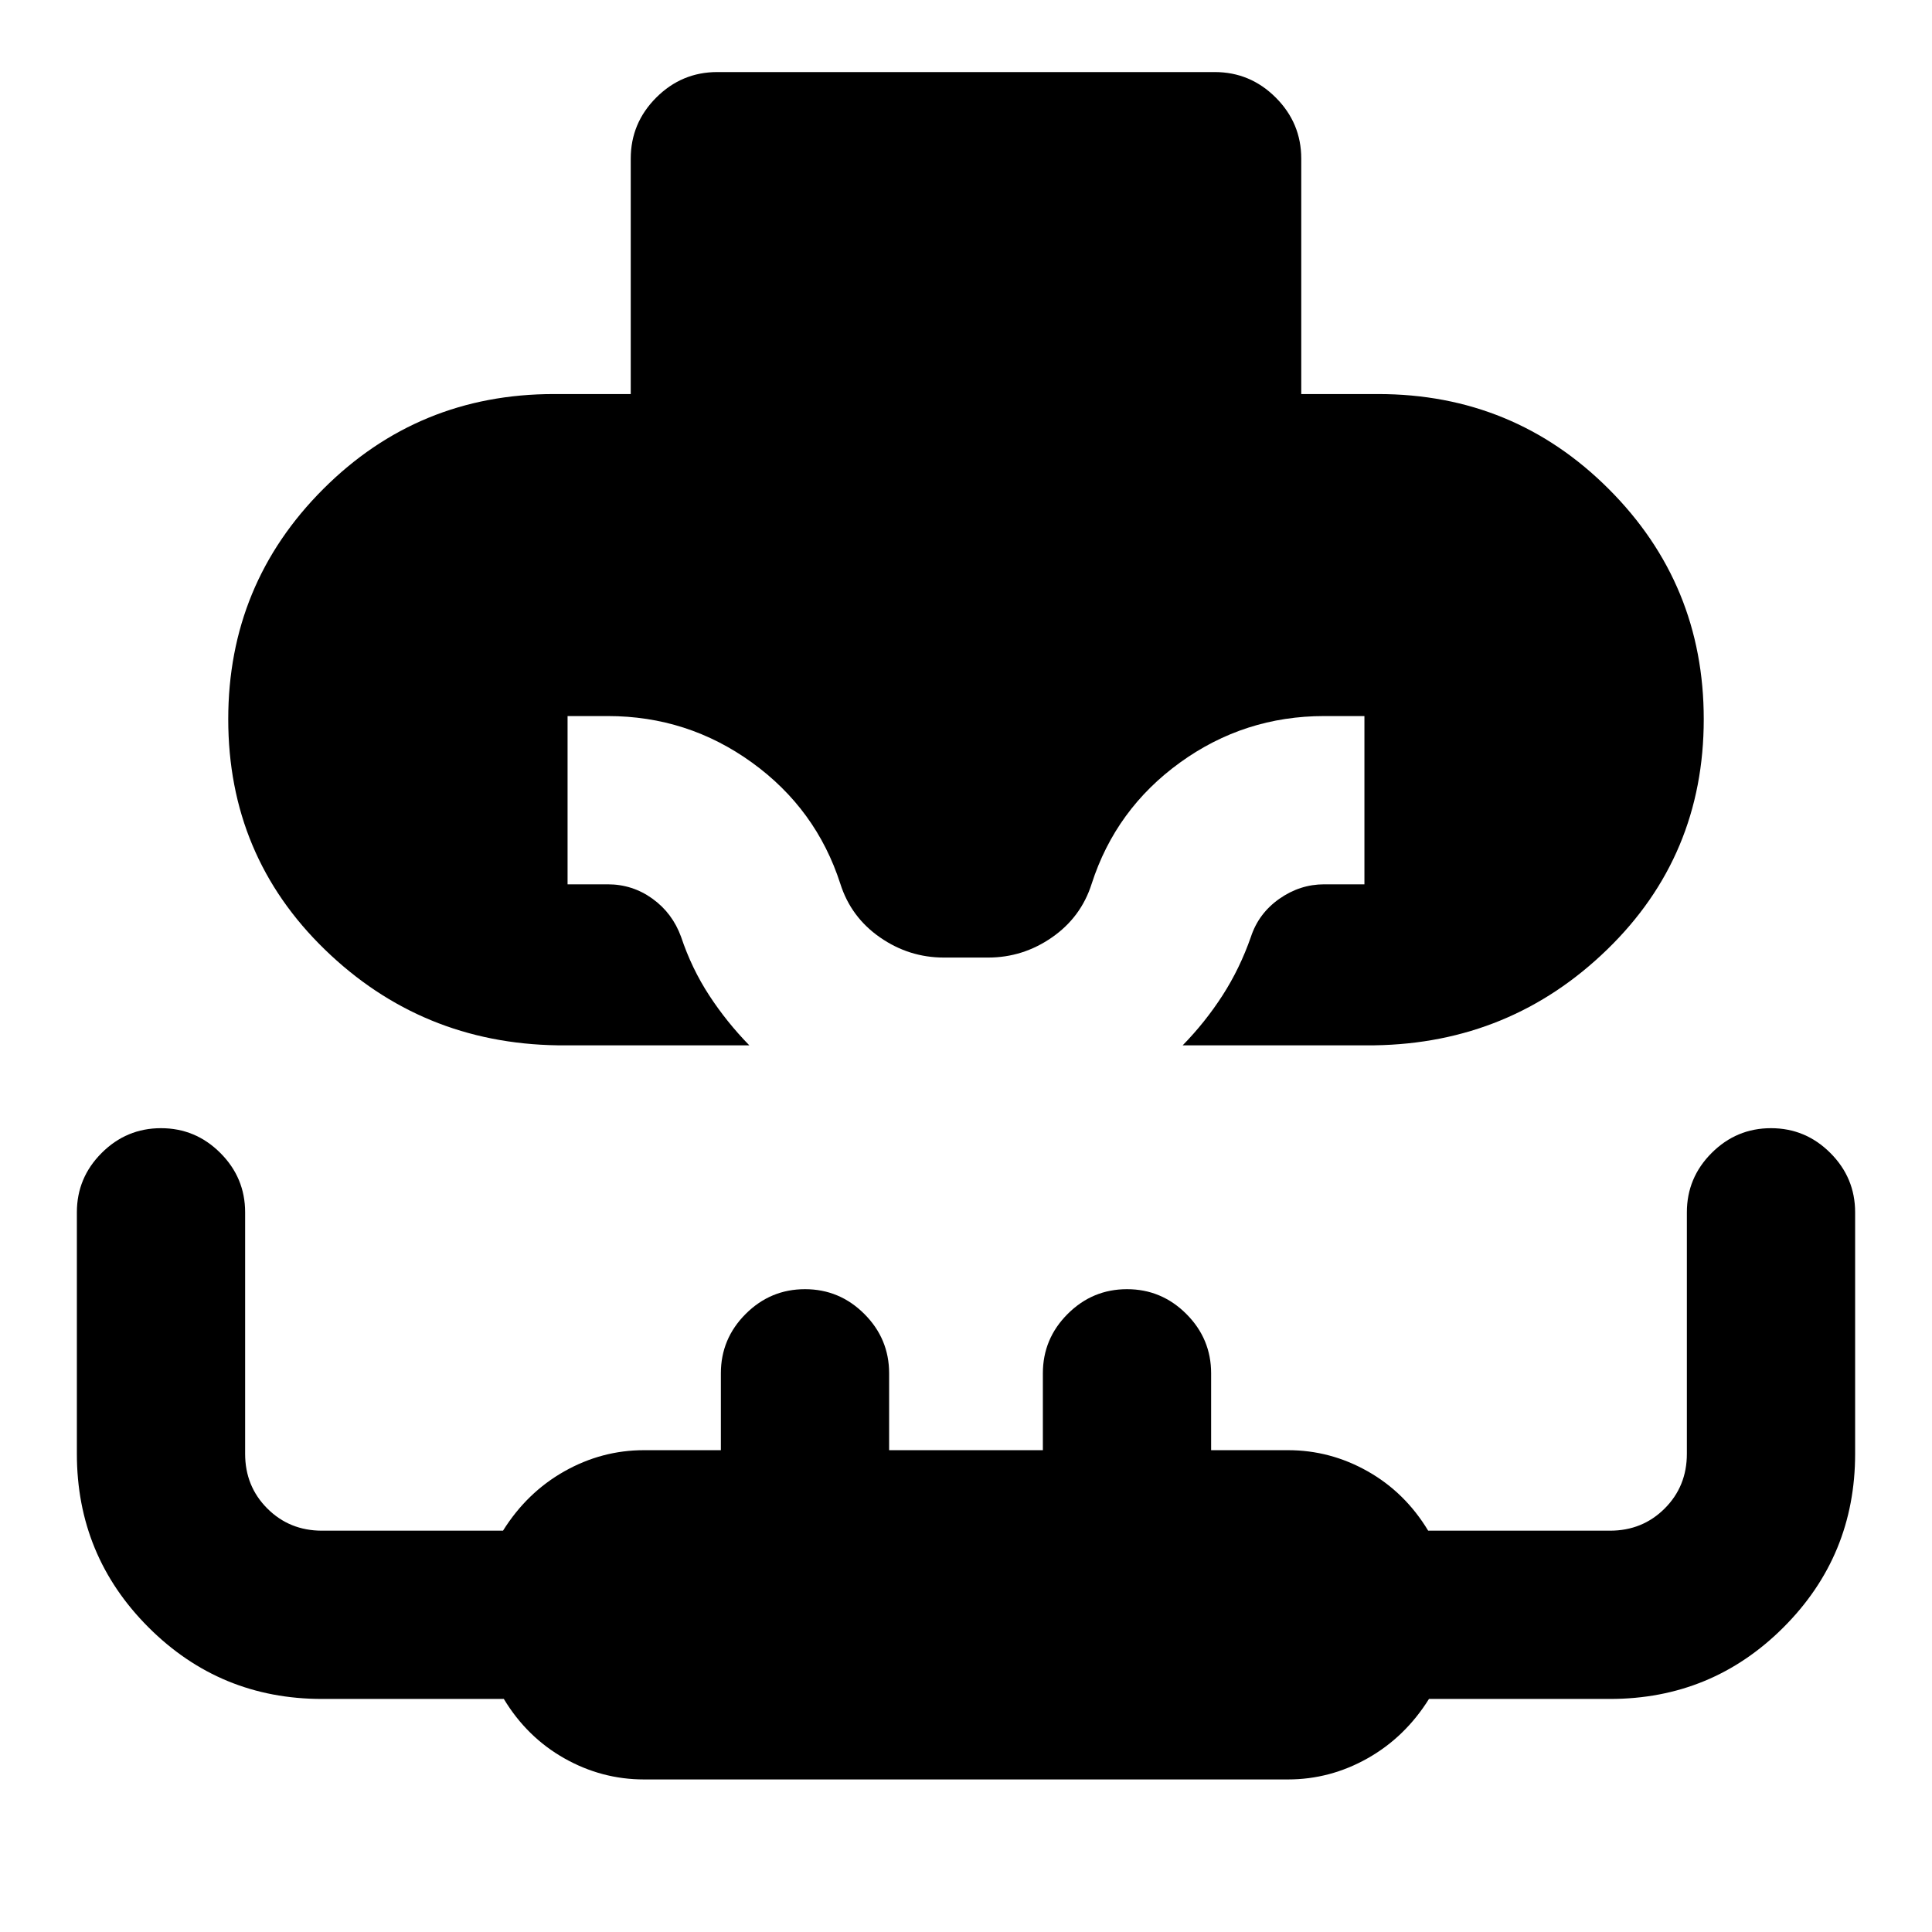 <svg xmlns="http://www.w3.org/2000/svg" height="24" viewBox="0 96 960 960" width="24"><path d="M277.022 615.413q-67.609-1-115.609-47.587t-48-114.467q0-67.163 47.196-114.359 47.195-47.196 114.608-47.196h38.196v-117q0-17.652 12.674-30.326t30.326-12.674h247.174q17.652 0 30.326 12.674t12.674 30.326v117h38.196q67.413 0 114.608 47.196 47.196 47.196 47.196 114.359 0 67.88-48 114.467t-115.609 47.587h-95.304q11.217-11.478 19.815-24.826t14.076-29.044q3.842-11.693 14.106-18.911 10.264-7.219 22.329-7.219h19.978v-83.609H658q-39.67 0-71.629 23.087-31.958 23.087-43.936 60.283-5.261 16.565-19.69 26.598-14.43 10.032-31.745 10.032h-22q-17.315 0-31.745-10.032-14.429-10.033-19.69-26.598-11.978-37.196-43.936-60.283Q341.67 451.804 302 451.804h-19.978v83.609H302q12.304 0 22.228 7.163 9.924 7.163 14.207 18.967 5.239 15.696 13.956 29.044 8.718 13.348 19.935 24.826h-95.304ZM320 980.196q-21.022 0-39.598-10.5t-30.054-29.5H160q-50.632 0-86.218-35.586-35.586-35.586-35.586-86.219v-120q0-17.174 12.315-29.489Q62.826 656.587 80 656.587t29.489 12.315q12.315 12.315 12.315 29.489v120q0 16.15 11.024 27.173 11.023 11.023 27.172 11.023h89.947q11.879-19 30.498-29.5 18.62-10.5 39.555-10.5h38.196v-38.196q0-17.174 12.315-29.489 12.315-12.315 29.489-12.315t29.489 12.315q12.315 12.315 12.315 29.489v38.196h76.392v-38.196q0-17.174 12.315-29.489 12.315-12.315 29.489-12.315t29.489 12.315q12.315 12.315 12.315 29.489v38.196H640q21.022 0 39.598 10.5t30.054 29.5H800q16.149 0 27.172-11.023 11.024-11.023 11.024-27.173v-120q0-17.174 12.315-29.489 12.315-12.315 29.489-12.315t29.489 12.315q12.315 12.315 12.315 29.489v120q0 50.633-35.586 86.219-35.586 35.586-86.218 35.586h-89.947q-11.879 19-30.498 29.5-18.62 10.5-39.555 10.5H320Z"/></svg>